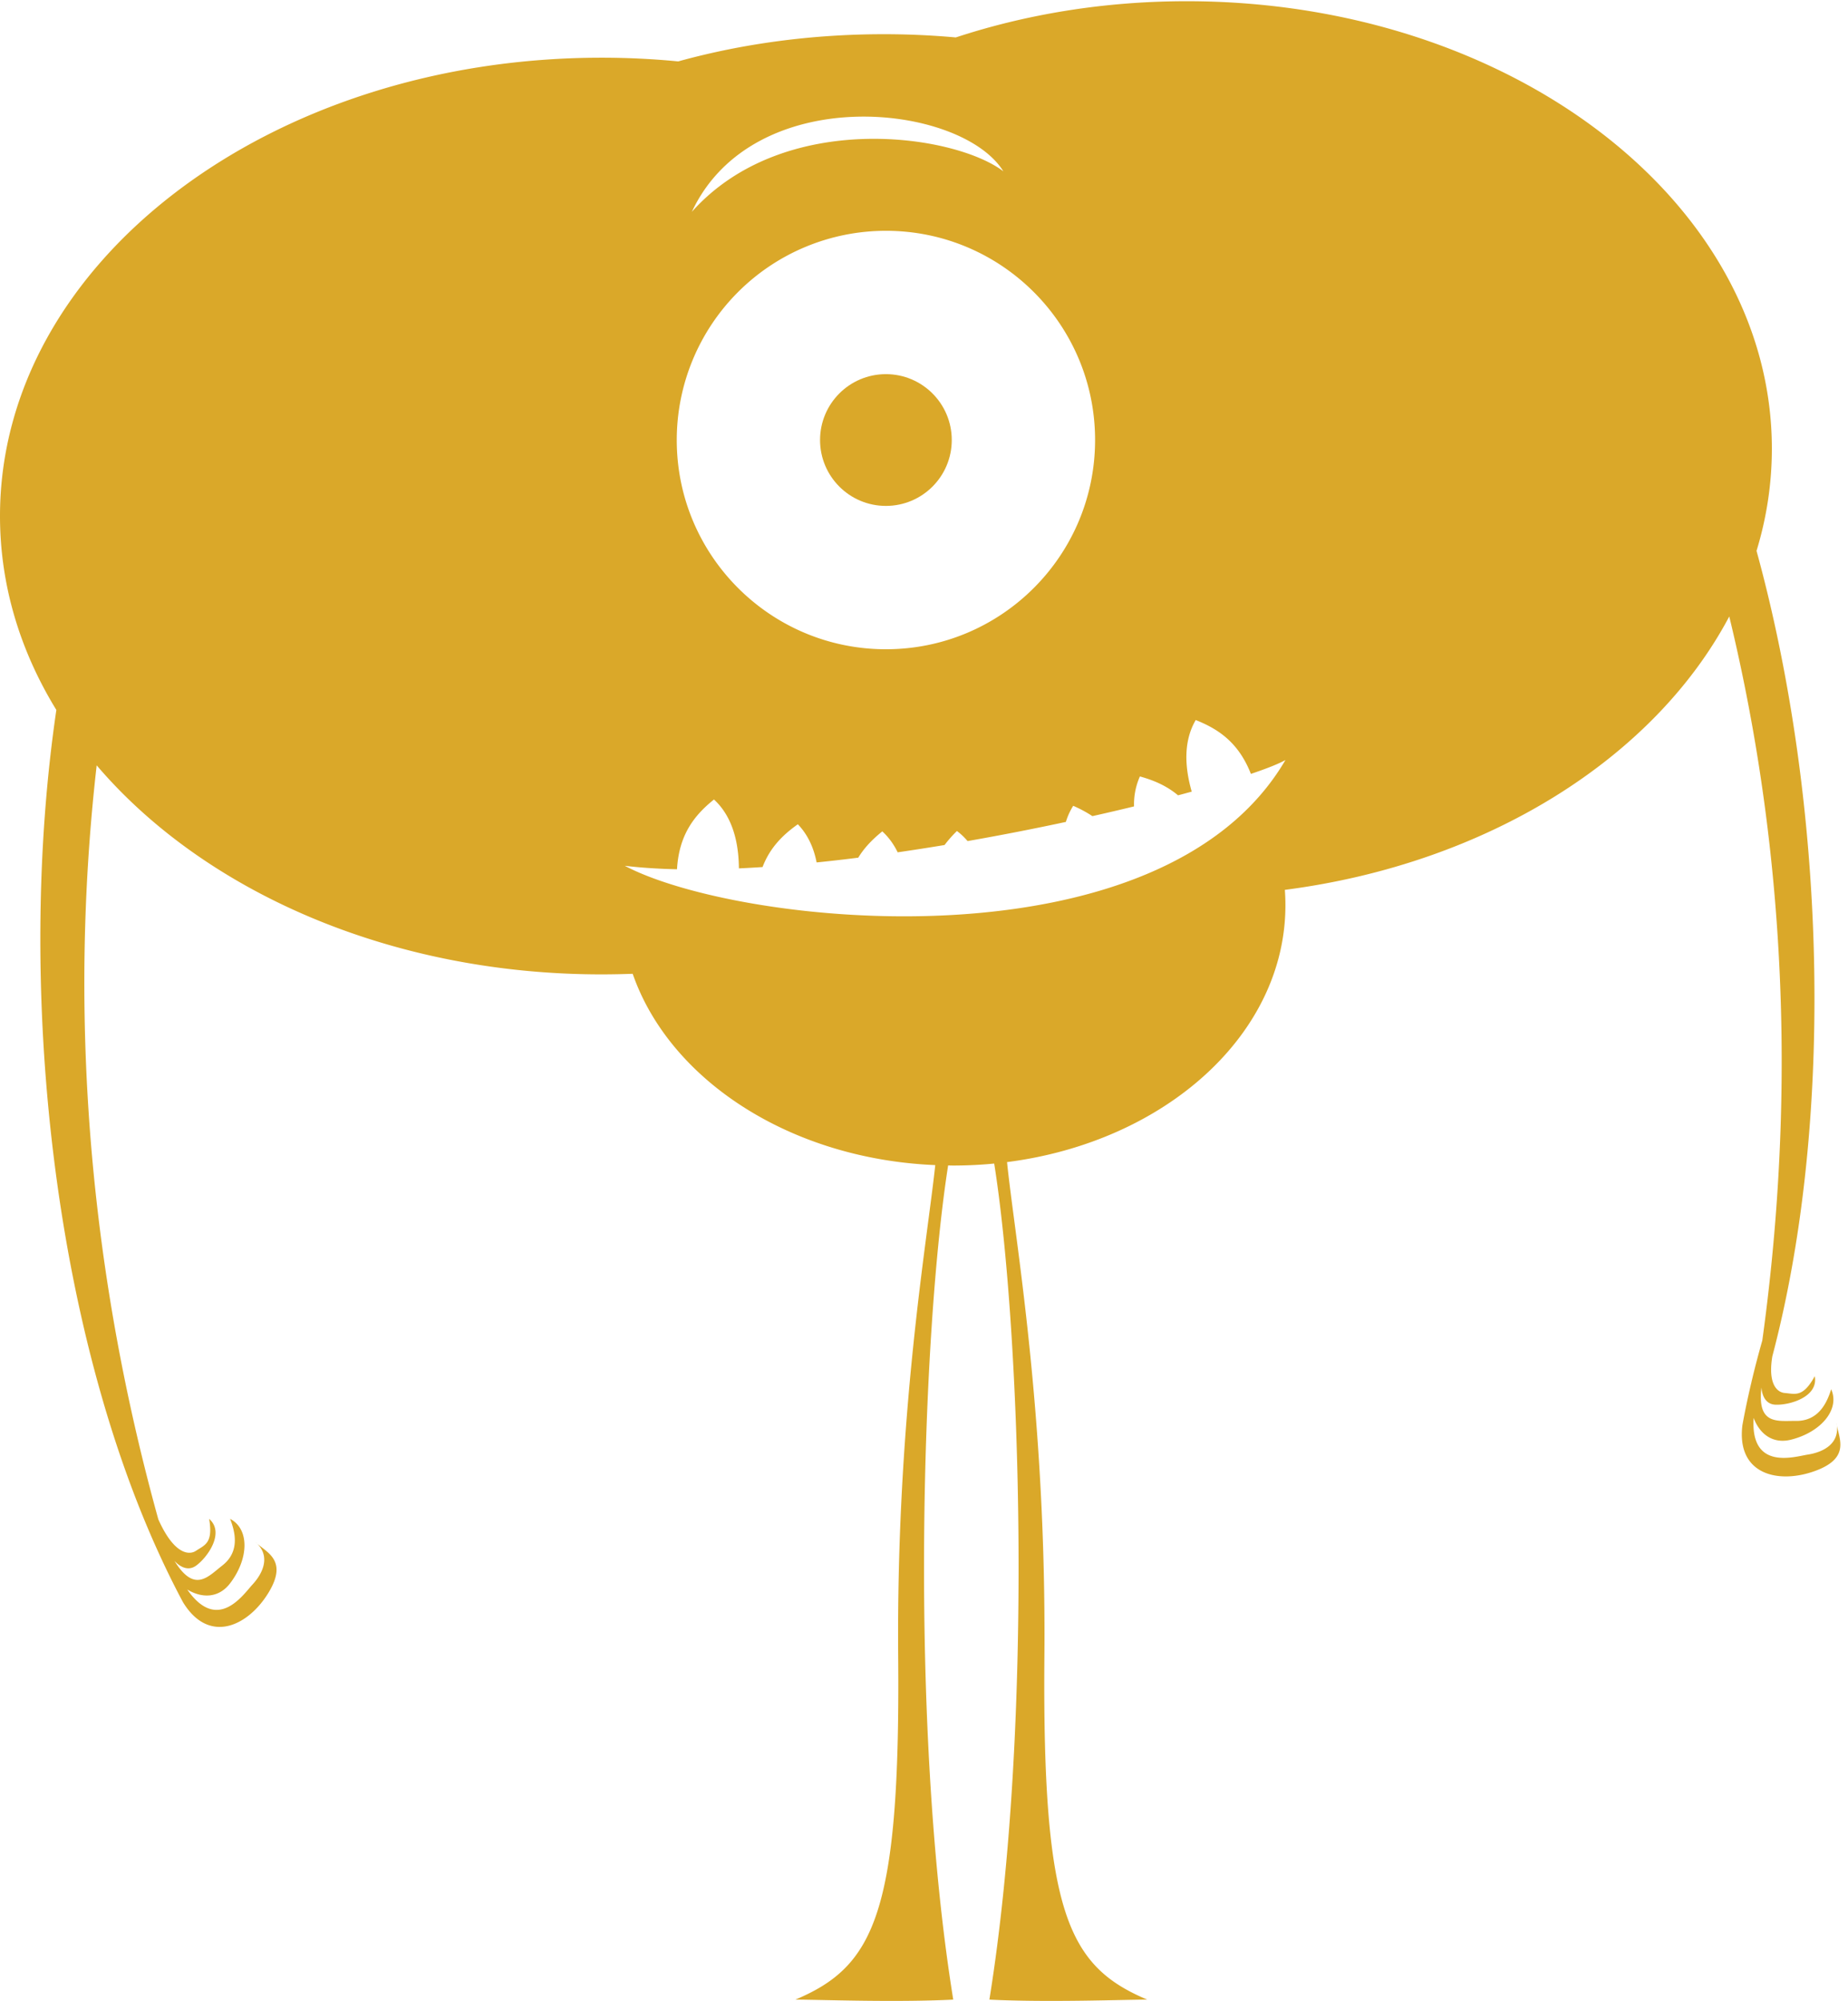 <svg width="85" height="92" xmlns="http://www.w3.org/2000/svg" aria-labelledby="title-monster2"><title id="title-monster2">Monster 2</title><g fill-rule="nonzero" fill="#daa829"><circle cx="40.748" cy="20.232" r="3.029"/><path d="M84.473 65.435c.171.896-.541 1.323-1.318 1.445-.626.098-2.653.75-2.496-1.687.278.744.885 1.212 1.721 1.002 1.383-.347 2.259-1.395 1.846-2.318-.191.612-.574 1.468-1.626 1.456-.825-.011-1.789.208-1.581-1.534.042.482.263.771.643.787.657.029 1.988-.359 1.809-1.31-.544.994-.902.812-1.38.772-.366-.03-.78-.432-.571-1.687 2.896-10.971 2.458-25.435-.727-37.033.461-1.509.705-3.082.705-4.698C81.498 9.267 69.447.056 54.583.056c-3.771 0-7.361.594-10.62 1.665a36.79 36.79 0 0 0-3.313-.148c-3.35 0-6.542.445-9.455 1.25a36.584 36.584 0 0 0-3.529-.17C12.386 2.654 0 12.089 0 23.727c0 3.187.929 6.208 2.592 8.916C.721 45.372 2.437 61.06 7.486 71.807l.001.009.016.029c.295.625.599 1.237.917 1.828 1.199 1.955 2.996 1.09 3.929-.441.932-1.531-.134-1.863-.6-2.33.69.594.399 1.373-.133 1.951-.43.467-1.61 2.238-3.003.232.681.41 1.447.399 1.971-.286.865-1.132.898-2.497 0-2.963.232.6.466 1.507-.366 2.151-.652.506-1.269 1.276-2.192-.216.333.352.686.439.994.216.533-.387 1.332-1.519.599-2.151.193 1.117-.199 1.198-.599 1.465-.344.229-1.032.137-1.738-1.444C3.508 56.239 3.403 44.33 4.447 35.19c4.933 5.785 13.487 9.611 23.217 9.611.482 0 .96-.01 1.437-.027 1.696 4.879 7.237 8.518 13.917 8.796-.372 3.512-1.798 11.517-1.705 22.591.1 11.818-1.098 14.248-4.727 15.779 1.064 0 4.594.135 7.259 0-2.064-12.826-1.427-30.77-.235-38.354.078.001.156.004.235.004.638 0 1.267-.031 1.884-.091 1.199 7.534 1.851 25.564-.221 38.441 2.665.135 6.192 0 7.259 0-3.629-1.531-4.828-3.961-4.729-15.779.095-11.226-1.371-19.293-1.718-22.729 7.263-.928 12.804-5.862 12.804-11.811 0-.238-.009-.472-.026-.706 9.31-1.204 16.994-6.059 20.441-12.571 2.092 8.642 3.365 19.92 1.52 33.287v.001a42.83 42.83 0 0 0-.486 1.857l-.004.006-.005.035c-.16.673-.302 1.341-.421 2-.279 2.278 1.665 2.719 3.348 2.101 1.684-.616 1.057-1.541.982-2.196zM46.15 7.877c-2.26-1.721-10.106-2.863-14.328 1.862C34.653 3.703 44.2 4.742 46.15 7.877zm-5.402 2.735c5.314 0 9.621 4.307 9.621 9.62 0 5.313-4.307 9.62-9.621 9.62-5.312 0-9.62-4.307-9.62-9.62a9.62 9.62 0 0 1 9.62-9.62zM28.737 39.808c.745.089 1.55.141 2.402.16.092-1.585.792-2.479 1.701-3.208 1.026.942 1.137 2.393 1.147 3.167.358-.016.72-.037 1.087-.061.341-.891.928-1.477 1.623-1.967.499.517.746 1.153.864 1.755a78.611 78.611 0 0 0 1.915-.219c.292-.478.676-.862 1.106-1.209.312.286.539.617.707.963.72-.105 1.441-.217 2.157-.336.172-.228.362-.442.568-.644.187.138.348.295.49.463 1.555-.273 3.078-.571 4.521-.881.078-.251.187-.502.339-.741.309.136.604.29.881.475a98.614 98.614 0 0 0 1.916-.447 3.171 3.171 0 0 1 .269-1.378c.635.175 1.229.427 1.755.868.216-.057.424-.113.629-.17-.217-.761-.496-2.129.184-3.291 1.062.419 1.979 1.049 2.538 2.476.738-.249 1.285-.466 1.589-.638-5.691 9.723-25.103 7.658-30.388 4.863z"/></g></svg>
